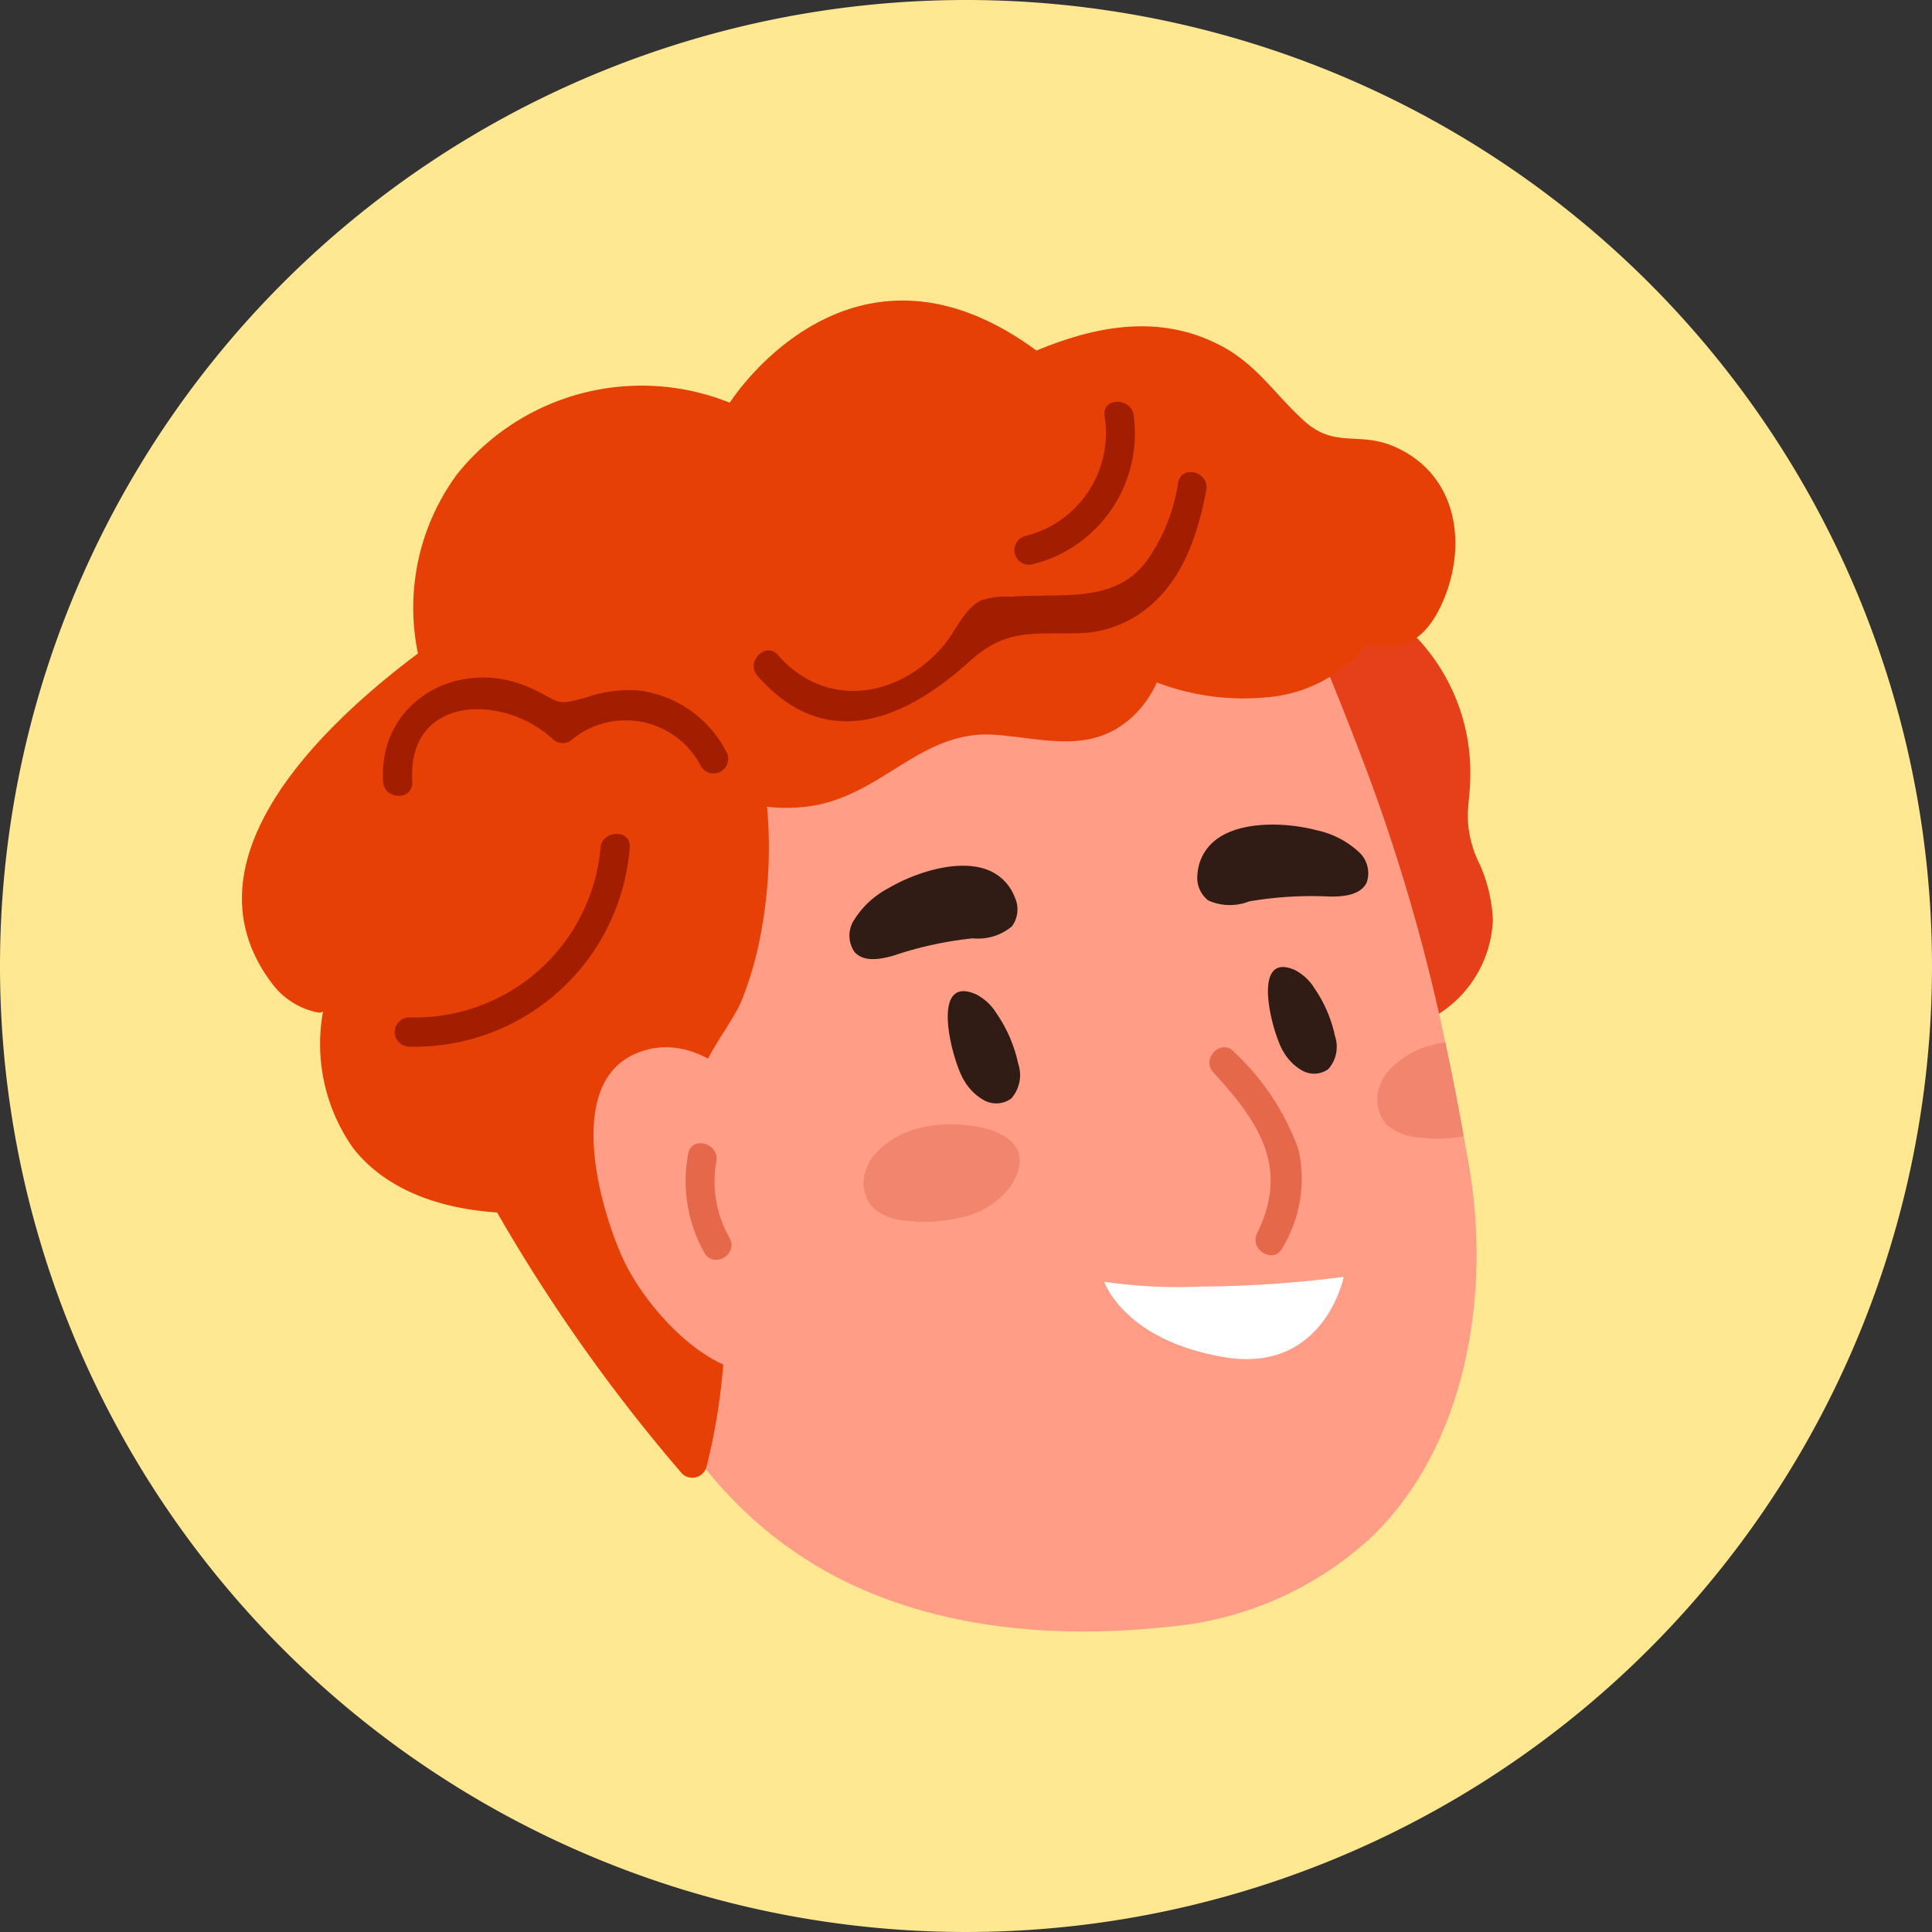 <svg id="Grupo_984344" data-name="Grupo 984344" xmlns="http://www.w3.org/2000/svg" xmlns:xlink="http://www.w3.org/1999/xlink" width="90" height="90" viewBox="0 0 90 90">
  <rect x="0" y="0" width="90" height="90" fill="#333333" stroke="none"/>
  <defs>
    <clipPath id="clip-path">
      <rect id="Rectángulo_42766" data-name="Rectángulo 42766" width="58.275" height="62" fill="none"/>
    </clipPath>
  </defs>
  <path id="Trazado_212901" data-name="Trazado 212901" d="M45,0A45,45,0,1,1,0,45,45,45,0,0,1,45,0Z" transform="translate(0 0)" fill="#ffe891"/>
  <g id="Grupo_169822" data-name="Grupo 169822" transform="translate(11.271 14)">
    <g id="Grupo_169822-2" data-name="Grupo 169822" transform="translate(0 0)" clip-path="url(#clip-path)">
      <path id="Trazado_162705" data-name="Trazado 162705" d="M4.225,14.577c.5-.706,1.683-.028,1.174.686-.2.282-.4.568-.606.855a9.138,9.138,0,0,1,6.525,9.012c0,.584-.1,1.16-.116,1.74a5.085,5.085,0,0,0,.564,2.3,7.181,7.181,0,0,1,.606,2.594,5.454,5.454,0,0,1-2.659,4.448C5.24,38.882,2.238,32.893.92,29.546-1.335,23.815.856,19.3,4.225,14.577" transform="translate(45.901 -2.895)" fill="#e6401a"/>
      <path id="Trazado_162706" data-name="Trazado 162706" d="M2.042,43.232c1.753,7.5,4.608,15.047,11.554,19.1,4.757,2.773,10.644,3.356,16.217,2.744a15.937,15.937,0,0,0,9.5-4.2c4.421-4.277,5.535-11.356,4.528-17.22-.081-.476-.163-.952-.258-1.428-.258-1.468-.544-2.922-.856-4.376a86.688,86.688,0,0,0-3.683-12.724c-.734-1.93-1.482-3.86-2.3-5.749-.245-.544-.774-2.474-1.414-2.719C32.1,15.476,7.452,16.576,3.442,23.767.193,29.612.587,36.925,2.042,43.232" transform="translate(13.328 -3.294)" fill="#ff9d87"/>
      <path id="Trazado_162707" data-name="Trazado 162707" d="M12.112,41.565a6.182,6.182,0,0,0-.806-1.642,2.29,2.29,0,0,0-.915-.845C8.3,38.17,9.363,42.1,9.874,42.9a2.337,2.337,0,0,0,.889.878,1.13,1.13,0,0,0,1.194-.079,1.57,1.57,0,0,0,.309-1.551q-.063-.3-.155-.584" transform="translate(38.649 -7.895)" fill="#301c15"/>
      <path id="Trazado_162708" data-name="Trazado 162708" d="M30.77,43.112a6.5,6.5,0,0,0-.848-1.728,2.4,2.4,0,0,0-.962-.89c-2.195-.954-1.08,3.185-.543,4.022a2.466,2.466,0,0,0,.935.924,1.189,1.189,0,0,0,1.257-.084,1.651,1.651,0,0,0,.324-1.631q-.067-.311-.163-.614" transform="translate(5.226 -8.18)" fill="#301c15"/>
      <path id="Trazado_162709" data-name="Trazado 162709" d="M12.292,43.845a11.569,11.569,0,0,1,3,4.535,6.189,6.189,0,0,1-.745,4.593c-.387.784-1.56.1-1.174-.686,1.516-3.064.069-5.189-2.038-7.481-.592-.643.367-1.607.961-.961" transform="translate(33.92 -8.845)" fill="#e6684b"/>
      <path id="Trazado_162710" data-name="Trazado 162710" d="M35.5,34.547a1.336,1.336,0,0,1-.155,1.3,2.462,2.462,0,0,1-1.833.559,17.2,17.2,0,0,0-3.67.8c-.62.181-1.393.321-1.827-.159A1.336,1.336,0,0,1,28,35.537a4.158,4.158,0,0,1,1.579-1.46c1.19-.706,3.3-1.435,4.716-.825a2.192,2.192,0,0,1,1.2,1.295" transform="translate(0.525 -6.695)" fill="#301c15"/>
      <path id="Trazado_162711" data-name="Trazado 162711" d="M8.079,31.366c1.2-.969,3.427-.838,4.763-.478a4.152,4.152,0,0,1,1.915.979,1.337,1.337,0,0,1,.394,1.46c-.289.578-1.07.652-1.717.645a17.224,17.224,0,0,0-3.749.224,2.462,2.462,0,0,1-1.915-.044,1.337,1.337,0,0,1-.5-1.214,2.192,2.192,0,0,1,.81-1.571" transform="translate(37.241 -6.207)" fill="#301c15"/>
      <path id="Trazado_162712" data-name="Trazado 162712" d="M19.876,57.046a54.893,54.893,0,0,1-6.74.453,23.533,23.533,0,0,1-4.418-.226s.907,2.719,5.579,3.511,5.579-3.738,5.579-3.738" transform="translate(31.449 -11.564)" fill="#fff"/>
      <path id="Trazado_162713" data-name="Trazado 162713" d="M10.395,16.438A10.481,10.481,0,0,1,12.211,8.1,11.011,11.011,0,0,1,24.92,4.76S30.5-4.076,39.208,2.331c2.809-1.166,5.8-1.738,8.677-.18,1.629.884,2.468,2.27,3.805,3.468,1.423,1.276,2.526.47,4.167,1.177,3.007,1.293,3.481,4.689,2.189,7.431-.87,1.844-2.112,2.167-3.418,1.74a6.619,6.619,0,0,1-4.7,2.517,11.36,11.36,0,0,1-5.115-.694,4.957,4.957,0,0,1-1.12,1.587c-1.933,1.791-4.135,1.012-6.437.851-3.354-.234-5.14,2.7-8.371,3.289a7.7,7.7,0,0,1-2.229.063,21.446,21.446,0,0,1-.241,5.641,16.142,16.142,0,0,1-.971,3.458c-.447,1.032-1.71,2.517-1.87,3.574-.413,2.739.942,6.578,1.082,9.386a28.724,28.724,0,0,1-.824,8.706.685.685,0,0,1-1.136.3,79.089,79.089,0,0,1-8.615-12.164c-2.546-.164-5.137-.991-6.707-3a8.4,8.4,0,0,1-1.4-6.36.369.369,0,0,1-.265.039,3.51,3.51,0,0,1-2.142-1.386c-4.055-5.421,1.684-11.479,6.828-15.333" transform="translate(-2.196 0)" fill="#e64006"/>
      <path id="Trazado_162714" data-name="Trazado 162714" d="M40.47,43.954c2.656-1.2,5.291,1.143,6.618,3.585a.642.642,0,0,1,.328.26c1.483,2.323,3.8,8.068.96,10.288-3.178,2.486-7.19-1.961-8.389-4.506-1.08-2.291-2.786-8.154.483-9.627" transform="translate(-22.19 -8.845)" fill="#ff9d87"/>
      <path id="Trazado_162715" data-name="Trazado 162715" d="M51.542,22.513c1.42.646,1.074.86,2.58.448a6.159,6.159,0,0,1,2.387-.34,5.341,5.341,0,0,1,4.155,2.865.68.68,0,0,1-1.174.686,3.944,3.944,0,0,0-6.1-1.183.686.686,0,0,1-.824-.106c-2.306-2.121-6.784-2.048-6.53,2,.054.873-1.305.87-1.359,0-.236-3.774,3.569-5.868,6.865-4.368" transform="translate(-38.1 -4.465)" fill="#a31e00"/>
      <path id="Trazado_162716" data-name="Trazado 162716" d="M51.088,39.709a8.68,8.68,0,0,0,8.933-7.9c.085-.862,1.446-.871,1.359,0a10.057,10.057,0,0,1-10.292,9.264.68.68,0,0,1,0-1.359" transform="translate(-43.317 -6.316)" fill="#a31e00"/>
      <path id="Trazado_162717" data-name="Trazado 162717" d="M17.868,18.553c2.25,2.574,5.705,1.973,7.754-.508.519-.628.91-1.65,1.693-2.044a3.839,3.839,0,0,1,1.406-.172c2.479-.2,5.1.432,6.586-2.074A8.441,8.441,0,0,0,36.5,10.514c.163-.859,1.473-.5,1.311.361-.423,2.225-1.2,4.511-3.2,5.815a5.269,5.269,0,0,1-2.905.842c-2.062.034-3.261-.191-4.914,1.305-3,2.711-6.7,4.32-9.886.678-.573-.656.384-1.622.962-.962" transform="translate(7.11 -2.032)" fill="#a31e00"/>
      <path id="Trazado_162718" data-name="Trazado 162718" d="M21.4,12.174a4.943,4.943,0,0,0,3.71-5.614c-.11-.865,1.25-.857,1.359,0a6.272,6.272,0,0,1-4.708,6.925.68.68,0,0,1-.361-1.311" transform="translate(15.072 -1.199)" fill="#a31e00"/>
      <path id="Trazado_162719" data-name="Trazado 162719" d="M27.742,50.293a2.123,2.123,0,0,1,.289-.6A3.89,3.89,0,0,1,30.1,48.35c1.823-.586,6.279-.081,4.336,2.738a3.837,3.837,0,0,1-2.37,1.407,7.259,7.259,0,0,1-2.513.12A2.435,2.435,0,0,1,28.066,52a1.743,1.743,0,0,1-.324-1.711" transform="translate(1.317 -9.758)" fill="#f2856d"/>
      <path id="Trazado_162720" data-name="Trazado 162720" d="M1.8,45.448a2.412,2.412,0,0,1,.285-.6A4.019,4.019,0,0,1,4.152,43.5a4.47,4.47,0,0,1,.721-.163c.313,1.455.6,2.909.856,4.377a6.5,6.5,0,0,1-2.12.054,2.419,2.419,0,0,1-1.482-.612A1.755,1.755,0,0,1,1.8,45.448" transform="translate(51.181 -8.786)" fill="#f2856d"/>
      <path id="Trazado_162721" data-name="Trazado 162721" d="M44.605,49.731c.154-.859,1.464-.5,1.311.361a5.3,5.3,0,0,0,.616,3.557c.427.765-.747,1.451-1.174.686a6.8,6.8,0,0,1-.753-4.6" transform="translate(-23.818 -9.982)" fill="#e6684b"/>
    </g>
  </g>
</svg>
